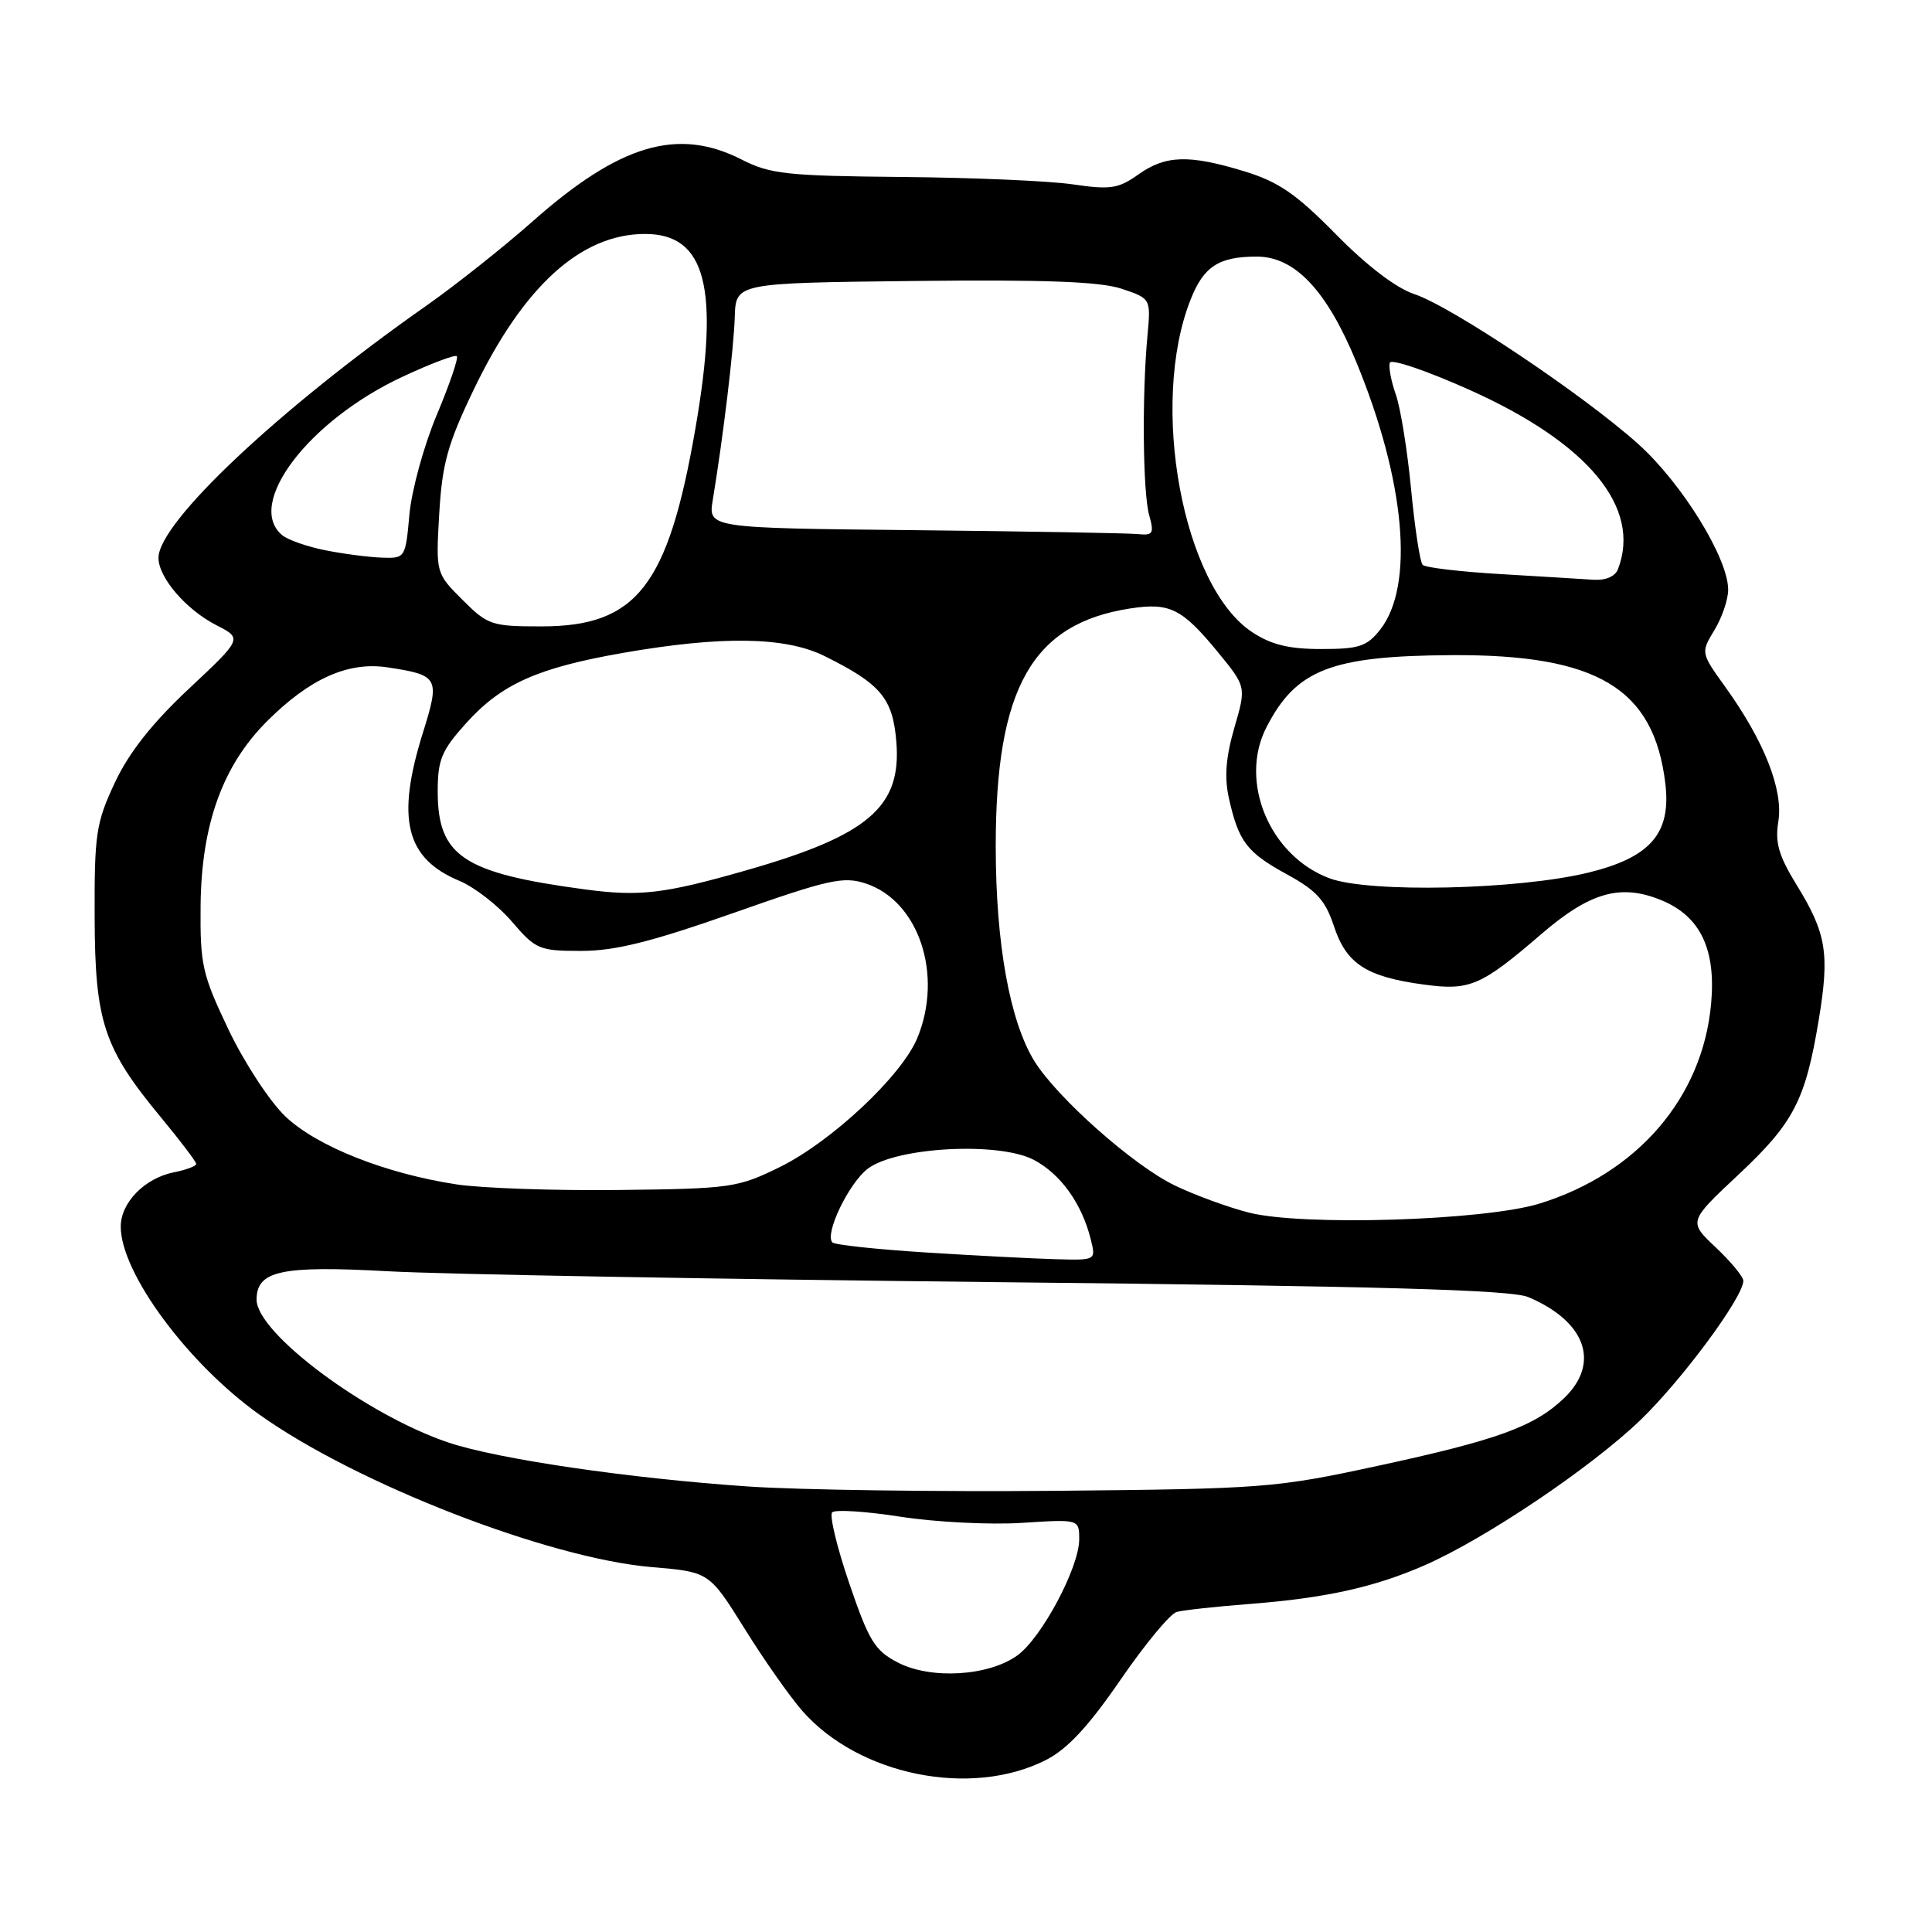 <?xml version="1.0" encoding="UTF-8" standalone="no"?>
<!DOCTYPE svg PUBLIC "-//W3C//DTD SVG 1.1//EN" "http://www.w3.org/Graphics/SVG/1.1/DTD/svg11.dtd" >
<svg xmlns="http://www.w3.org/2000/svg" xmlns:xlink="http://www.w3.org/1999/xlink" version="1.1" viewBox="0 0 256 256">
 <g >
 <path fill="currentColor"
d=" M 138.61 233.20 C 141.45 231.75 144.24 228.74 148.46 222.60 C 151.70 217.88 155.05 213.83 155.92 213.59 C 156.79 213.35 161.10 212.88 165.50 212.54 C 175.61 211.76 182.09 210.33 188.79 207.40 C 196.88 203.85 210.83 194.45 217.37 188.16 C 222.90 182.83 231.00 171.87 231.00 169.71 C 231.00 169.18 229.36 167.19 227.36 165.30 C 223.72 161.87 223.72 161.87 230.32 155.68 C 237.68 148.79 239.22 145.82 240.99 135.16 C 242.45 126.35 242.02 123.69 238.07 117.27 C 235.68 113.38 235.18 111.66 235.64 108.83 C 236.31 104.67 233.77 98.21 228.67 91.11 C 225.35 86.49 225.35 86.49 227.17 83.49 C 228.17 81.85 228.99 79.44 228.99 78.14 C 229.00 73.97 222.87 64.04 217.07 58.83 C 209.79 52.30 192.29 40.58 187.40 38.97 C 184.99 38.17 181.12 35.22 177.03 31.06 C 171.76 25.70 169.42 24.09 164.91 22.71 C 157.56 20.46 154.44 20.55 150.82 23.13 C 148.19 25.00 147.13 25.16 142.16 24.43 C 139.05 23.97 128.85 23.53 119.50 23.45 C 104.26 23.31 102.06 23.07 98.29 21.15 C 89.83 16.83 82.12 19.11 70.59 29.32 C 66.69 32.77 60.35 37.80 56.50 40.50 C 36.95 54.22 21.00 69.23 21.00 73.92 C 21.00 76.53 24.63 80.76 28.65 82.83 C 32.13 84.61 32.13 84.61 25.02 91.27 C 20.13 95.86 17.07 99.74 15.21 103.72 C 12.73 109.02 12.50 110.50 12.54 121.50 C 12.58 135.42 13.74 138.91 21.36 148.10 C 23.91 151.18 26.00 153.94 26.00 154.23 C 26.00 154.51 24.66 155.02 23.03 155.34 C 19.16 156.12 16.00 159.35 16.00 162.54 C 16.00 168.65 24.85 180.65 34.37 187.44 C 47.21 196.60 72.65 206.49 86.37 207.65 C 93.97 208.29 93.97 208.29 98.66 215.80 C 101.23 219.94 104.68 224.84 106.32 226.71 C 113.83 235.26 128.70 238.25 138.61 233.20 Z  M 119.00 220.31 C 115.91 218.71 115.15 217.47 112.53 209.80 C 110.90 205.02 109.88 200.79 110.27 200.39 C 110.67 200.00 114.76 200.26 119.36 200.98 C 123.96 201.69 131.17 202.06 135.37 201.79 C 143.00 201.30 143.00 201.30 143.00 203.97 C 143.00 207.69 138.04 217.00 134.82 219.34 C 131.02 222.10 123.38 222.56 119.00 220.31 Z  M 99.19 196.97 C 83.41 195.90 65.93 193.34 59.38 191.13 C 48.51 187.46 34.00 176.64 34.00 172.21 C 34.00 168.37 37.26 167.67 51.44 168.45 C 58.62 168.85 94.88 169.49 132.00 169.89 C 182.92 170.42 200.24 170.91 202.50 171.87 C 210.13 175.09 212.09 180.62 207.25 185.26 C 203.31 189.03 198.42 190.81 182.53 194.24 C 169.01 197.16 167.46 197.28 140.00 197.54 C 124.32 197.68 105.96 197.43 99.19 196.97 Z  M 122.69 165.96 C 116.19 165.55 110.62 164.95 110.30 164.63 C 109.21 163.54 112.49 156.73 115.01 154.84 C 118.84 151.98 132.37 151.27 136.97 153.68 C 140.55 155.56 143.36 159.49 144.54 164.25 C 145.22 167.00 145.22 167.00 139.86 166.85 C 136.91 166.77 129.19 166.37 122.69 165.96 Z  M 165.46 160.67 C 162.69 159.96 158.26 158.34 155.63 157.06 C 150.18 154.43 140.06 145.45 137.06 140.60 C 133.81 135.33 131.95 125.07 131.94 112.24 C 131.92 91.17 136.74 82.62 149.78 80.62 C 155.02 79.82 156.63 80.63 161.41 86.45 C 165.14 91.01 165.14 91.01 163.55 96.46 C 162.42 100.38 162.22 103.00 162.84 105.79 C 164.13 111.53 165.21 112.95 170.53 115.86 C 174.47 118.01 175.62 119.29 176.77 122.77 C 178.41 127.72 181.05 129.43 188.66 130.46 C 194.75 131.29 196.24 130.65 204.20 123.80 C 210.72 118.18 214.79 117.05 220.23 119.32 C 225.32 121.45 227.39 125.80 226.73 133.00 C 225.61 145.42 216.99 155.46 204.00 159.48 C 196.69 161.74 172.55 162.49 165.46 160.67 Z  M 60.50 156.94 C 51.07 155.50 42.00 151.90 37.83 147.95 C 35.76 145.98 32.39 140.84 30.29 136.45 C 26.79 129.10 26.51 127.86 26.58 120.00 C 26.68 109.27 29.50 101.44 35.38 95.57 C 41.05 89.91 46.12 87.64 51.36 88.43 C 58.14 89.46 58.32 89.79 56.04 97.08 C 52.46 108.51 53.75 113.75 60.88 116.72 C 62.87 117.55 66.00 119.98 67.83 122.12 C 70.99 125.81 71.45 126.00 77.02 126.00 C 81.50 126.00 86.26 124.81 97.14 120.99 C 109.82 116.52 111.75 116.09 114.72 117.07 C 121.77 119.40 125.02 129.22 121.53 137.59 C 119.43 142.60 110.15 151.29 103.31 154.65 C 97.75 157.38 96.84 157.51 82.00 157.68 C 73.47 157.78 63.80 157.44 60.50 156.94 Z  M 77.50 117.85 C 61.37 115.69 58.00 113.44 58.00 104.87 C 58.00 100.66 58.50 99.45 61.75 95.84 C 66.44 90.63 71.20 88.50 82.56 86.51 C 95.64 84.23 104.07 84.36 109.25 86.93 C 116.72 90.63 118.30 92.52 118.77 98.30 C 119.48 106.93 115.05 110.71 98.82 115.34 C 88.00 118.44 84.75 118.82 77.50 117.85 Z  M 176.20 116.39 C 168.27 113.46 164.12 103.60 167.79 96.41 C 171.72 88.72 176.35 86.91 192.34 86.81 C 211.68 86.70 219.17 91.20 220.67 103.86 C 221.45 110.43 218.69 113.61 210.49 115.62 C 201.19 117.90 181.47 118.34 176.20 116.39 Z  M 165.90 83.75 C 156.72 77.67 152.27 53.60 157.75 39.72 C 159.49 35.30 161.49 34.00 166.53 34.00 C 171.58 34.00 175.81 38.48 179.73 48.00 C 186.21 63.74 187.45 77.62 182.88 83.43 C 181.12 85.66 180.09 86.00 175.08 86.00 C 170.76 86.00 168.44 85.43 165.90 83.75 Z  M 61.27 79.47 C 57.75 75.95 57.75 75.95 58.20 68.07 C 58.59 61.45 59.31 58.83 62.76 51.65 C 69.33 37.95 76.97 31.00 85.47 31.00 C 93.54 31.00 95.38 38.12 92.14 56.81 C 88.53 77.66 84.37 83.00 71.75 83.00 C 65.13 83.00 64.63 82.83 61.27 79.47 Z  M 198.83 76.07 C 193.51 75.76 188.87 75.21 188.51 74.85 C 188.16 74.49 187.47 69.99 186.98 64.85 C 186.49 59.71 185.58 54.05 184.95 52.27 C 184.33 50.50 183.97 48.60 184.16 48.06 C 184.35 47.52 189.10 49.14 194.72 51.66 C 210.46 58.71 217.53 67.25 214.39 75.42 C 214.02 76.38 212.76 76.93 211.14 76.82 C 209.69 76.72 204.15 76.39 198.83 76.07 Z  M 43.14 72.92 C 40.75 72.45 38.16 71.55 37.39 70.91 C 32.47 66.82 40.87 55.74 53.30 49.94 C 57.04 48.19 60.29 46.96 60.53 47.20 C 60.77 47.43 59.57 50.94 57.87 54.99 C 56.17 59.03 54.54 64.97 54.25 68.17 C 53.73 73.94 53.69 74.00 50.61 73.89 C 48.90 73.83 45.54 73.40 43.14 72.92 Z  M 121.16 70.25 C 93.83 69.97 93.83 69.97 94.45 66.23 C 95.82 57.93 97.23 46.24 97.36 42.00 C 97.50 37.50 97.50 37.50 121.12 37.23 C 138.43 37.04 145.77 37.31 148.62 38.26 C 152.50 39.56 152.50 39.56 152.04 44.53 C 151.31 52.45 151.43 65.25 152.27 68.25 C 152.95 70.70 152.79 70.97 150.77 70.77 C 149.52 70.64 136.20 70.41 121.16 70.25 Z "/>
</g>
</svg>